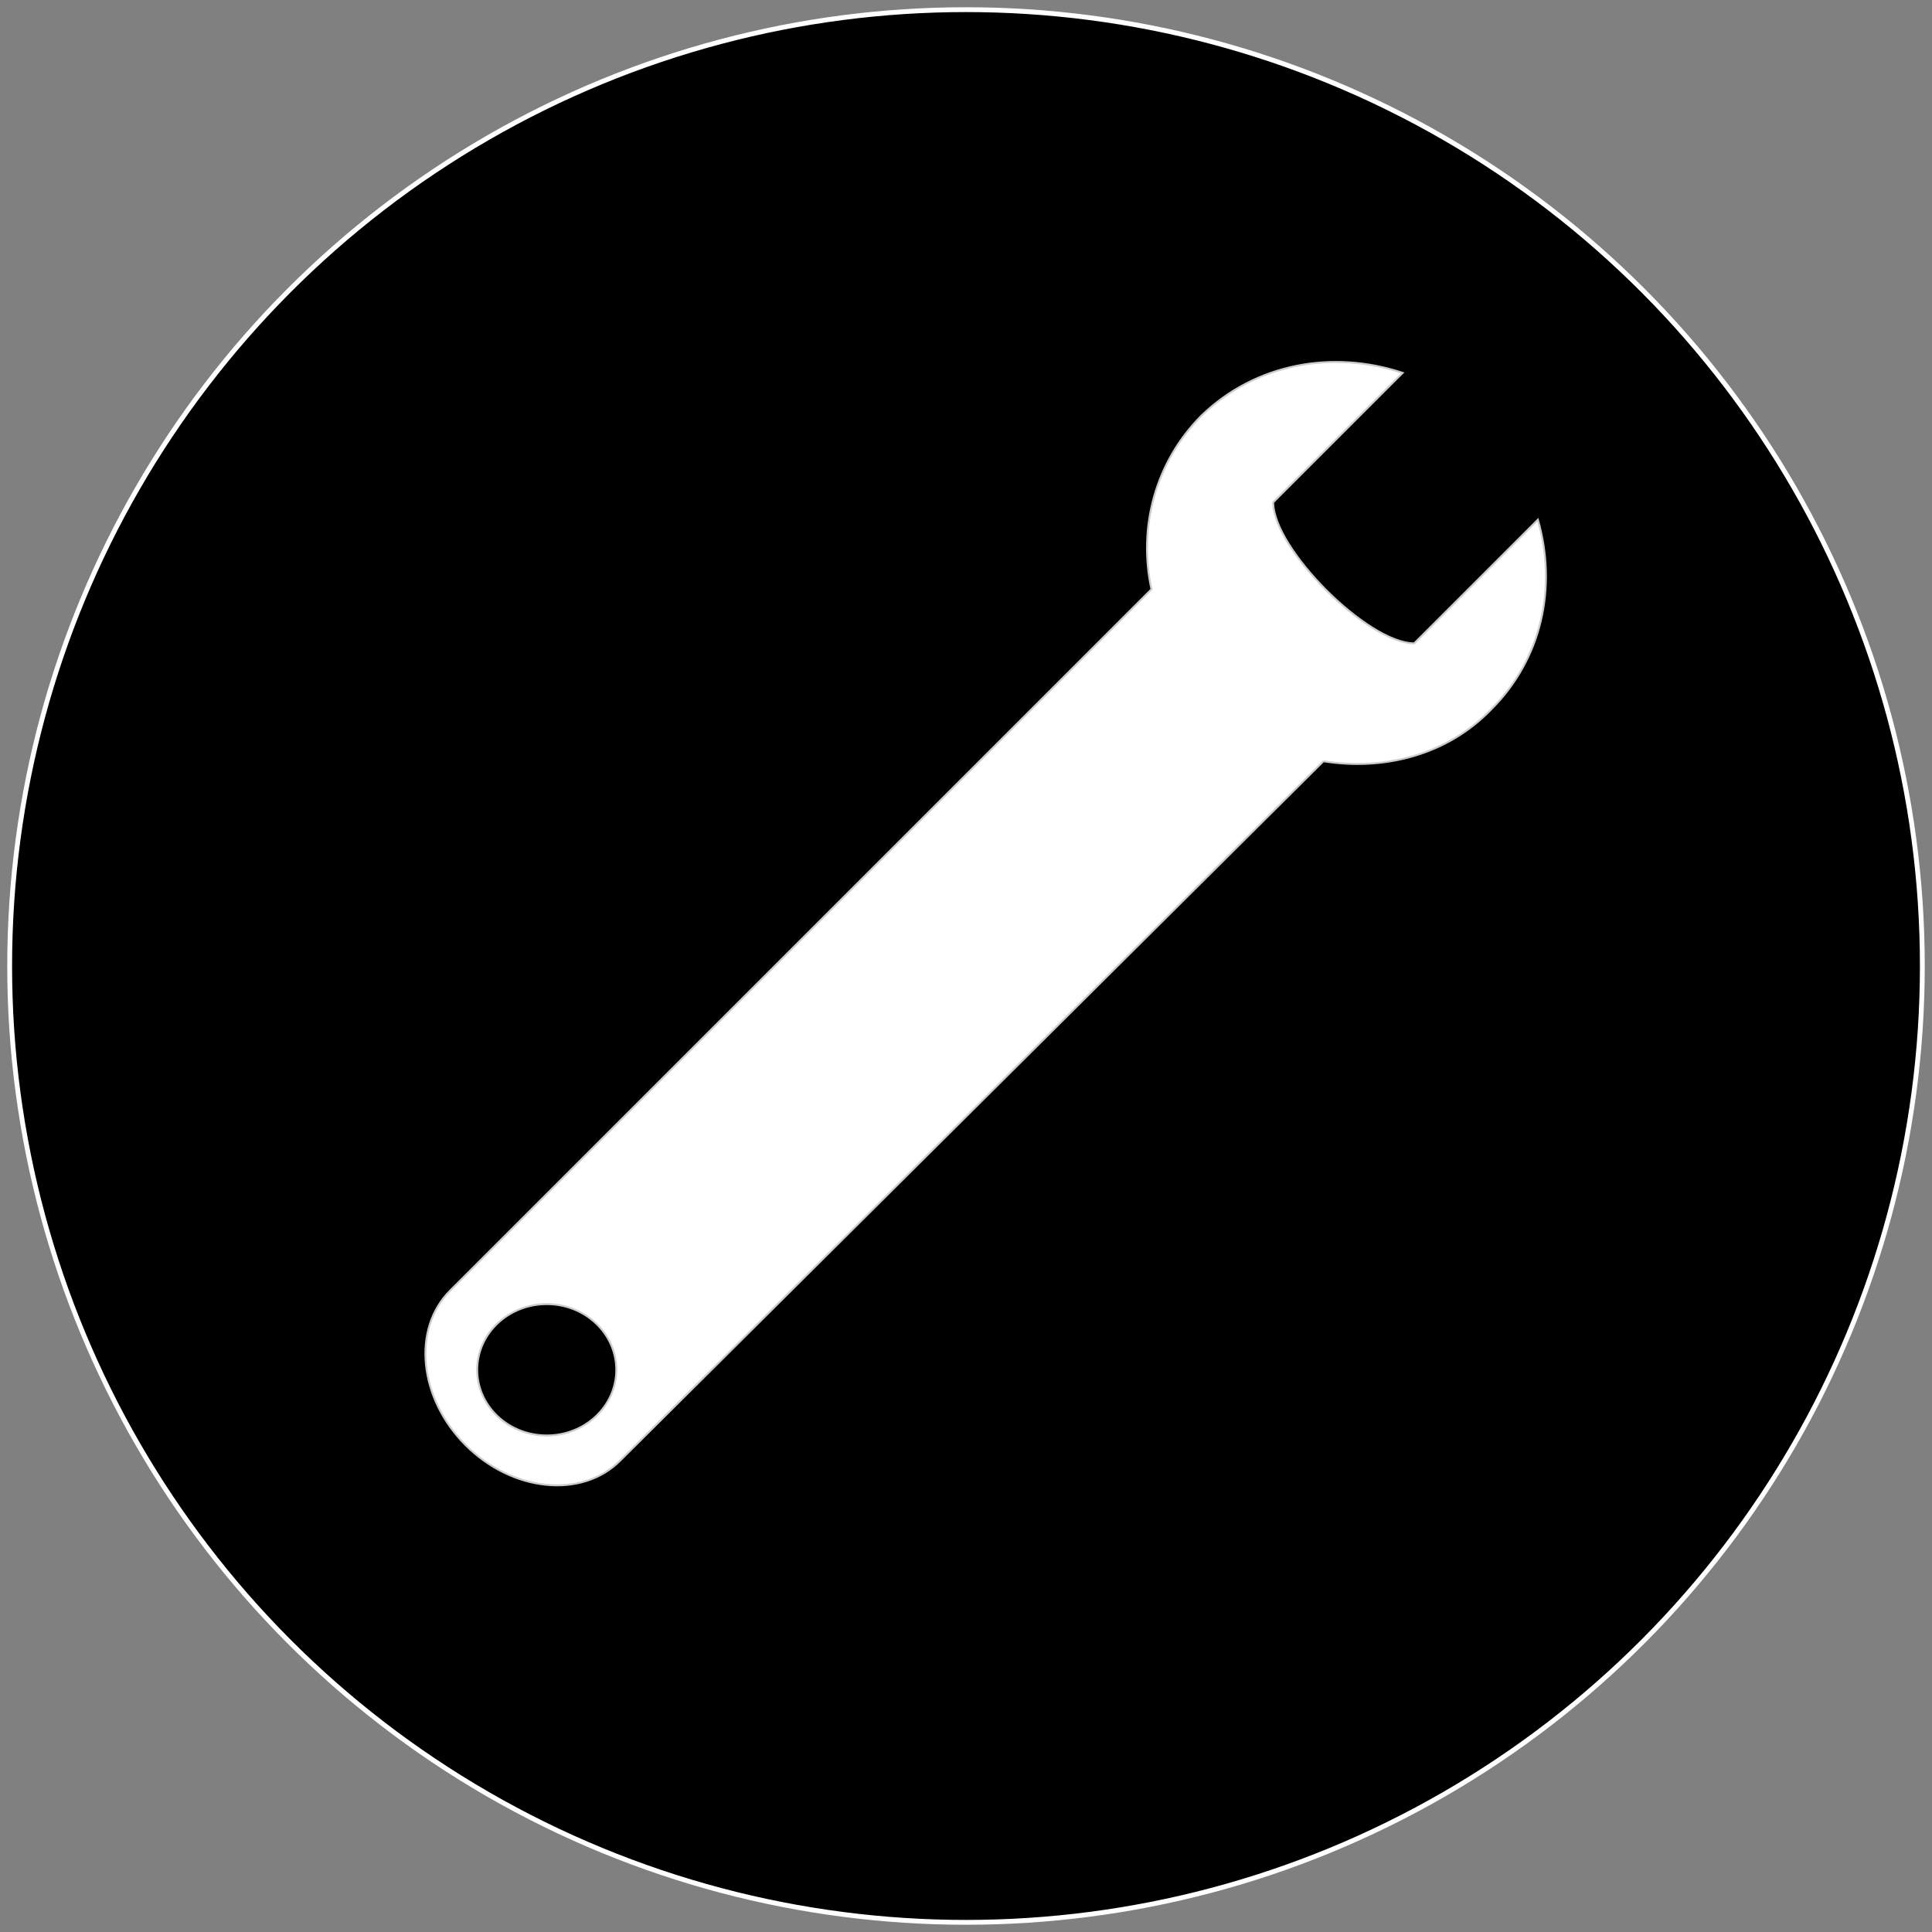 <?xml version="1.0" encoding="utf-8"?>
<!-- Generator: Adobe Illustrator 19.1.0, SVG Export Plug-In . SVG Version: 6.00 Build 0)  -->
<svg version="1.1" id="Layer_1" xmlns="http://www.w3.org/2000/svg" xmlns:xlink="http://www.w3.org/1999/xlink" x="0px" y="0px"
	 viewBox="0 0 100 100" style="enable-background:new 0 0 100 100;" xml:space="preserve">
<rect x="0" y="0" width="100" height="100" fill="#808080" stroke="none"/>
<style type="text/css">
	.st0{stroke:#FFFFFF;stroke-width:0.25;stroke-miterlimit:10;}
	.st1{fill:#DDDDDD;stroke:#CCCCCC;stroke-width:0.1;stroke-miterlimit:10;}
	.st2{fill:#FFFFFF;stroke:#CCCCCC;stroke-width:0.1;stroke-miterlimit:10;}
	.st3{stroke:#CCCCCC;stroke-width:0.1;stroke-miterlimit:10;}
</style>
<circle class="st0" cx="50" cy="50" r="49.5"/>
<path class="st1" d="M65.4,26.8"/>
<path class="st2" d="M68.5,39.4c3.1,0.5,6.4-0.3,8.7-2.7c2.6-2.6,3.4-6.3,2.4-9.8l0,0l-6.4,6.4c-2.4,0-7.3-4.9-7.3-7.3
	c0,0,6.7-6.7,6.7-6.7c-3.6-1.2-7.6-0.5-10.4,2.2c-2.4,2.4-3.3,5.8-2.6,9l0,0L23.3,66.8c-2,2-1.6,5.6,0.8,8l0,0c2.4,2.4,6,2.8,8,0.8
	L68.5,39.4"/>
<ellipse class="st3" cx="28.3" cy="70.9" rx="3.6" ry="3.4"/>
</svg>
